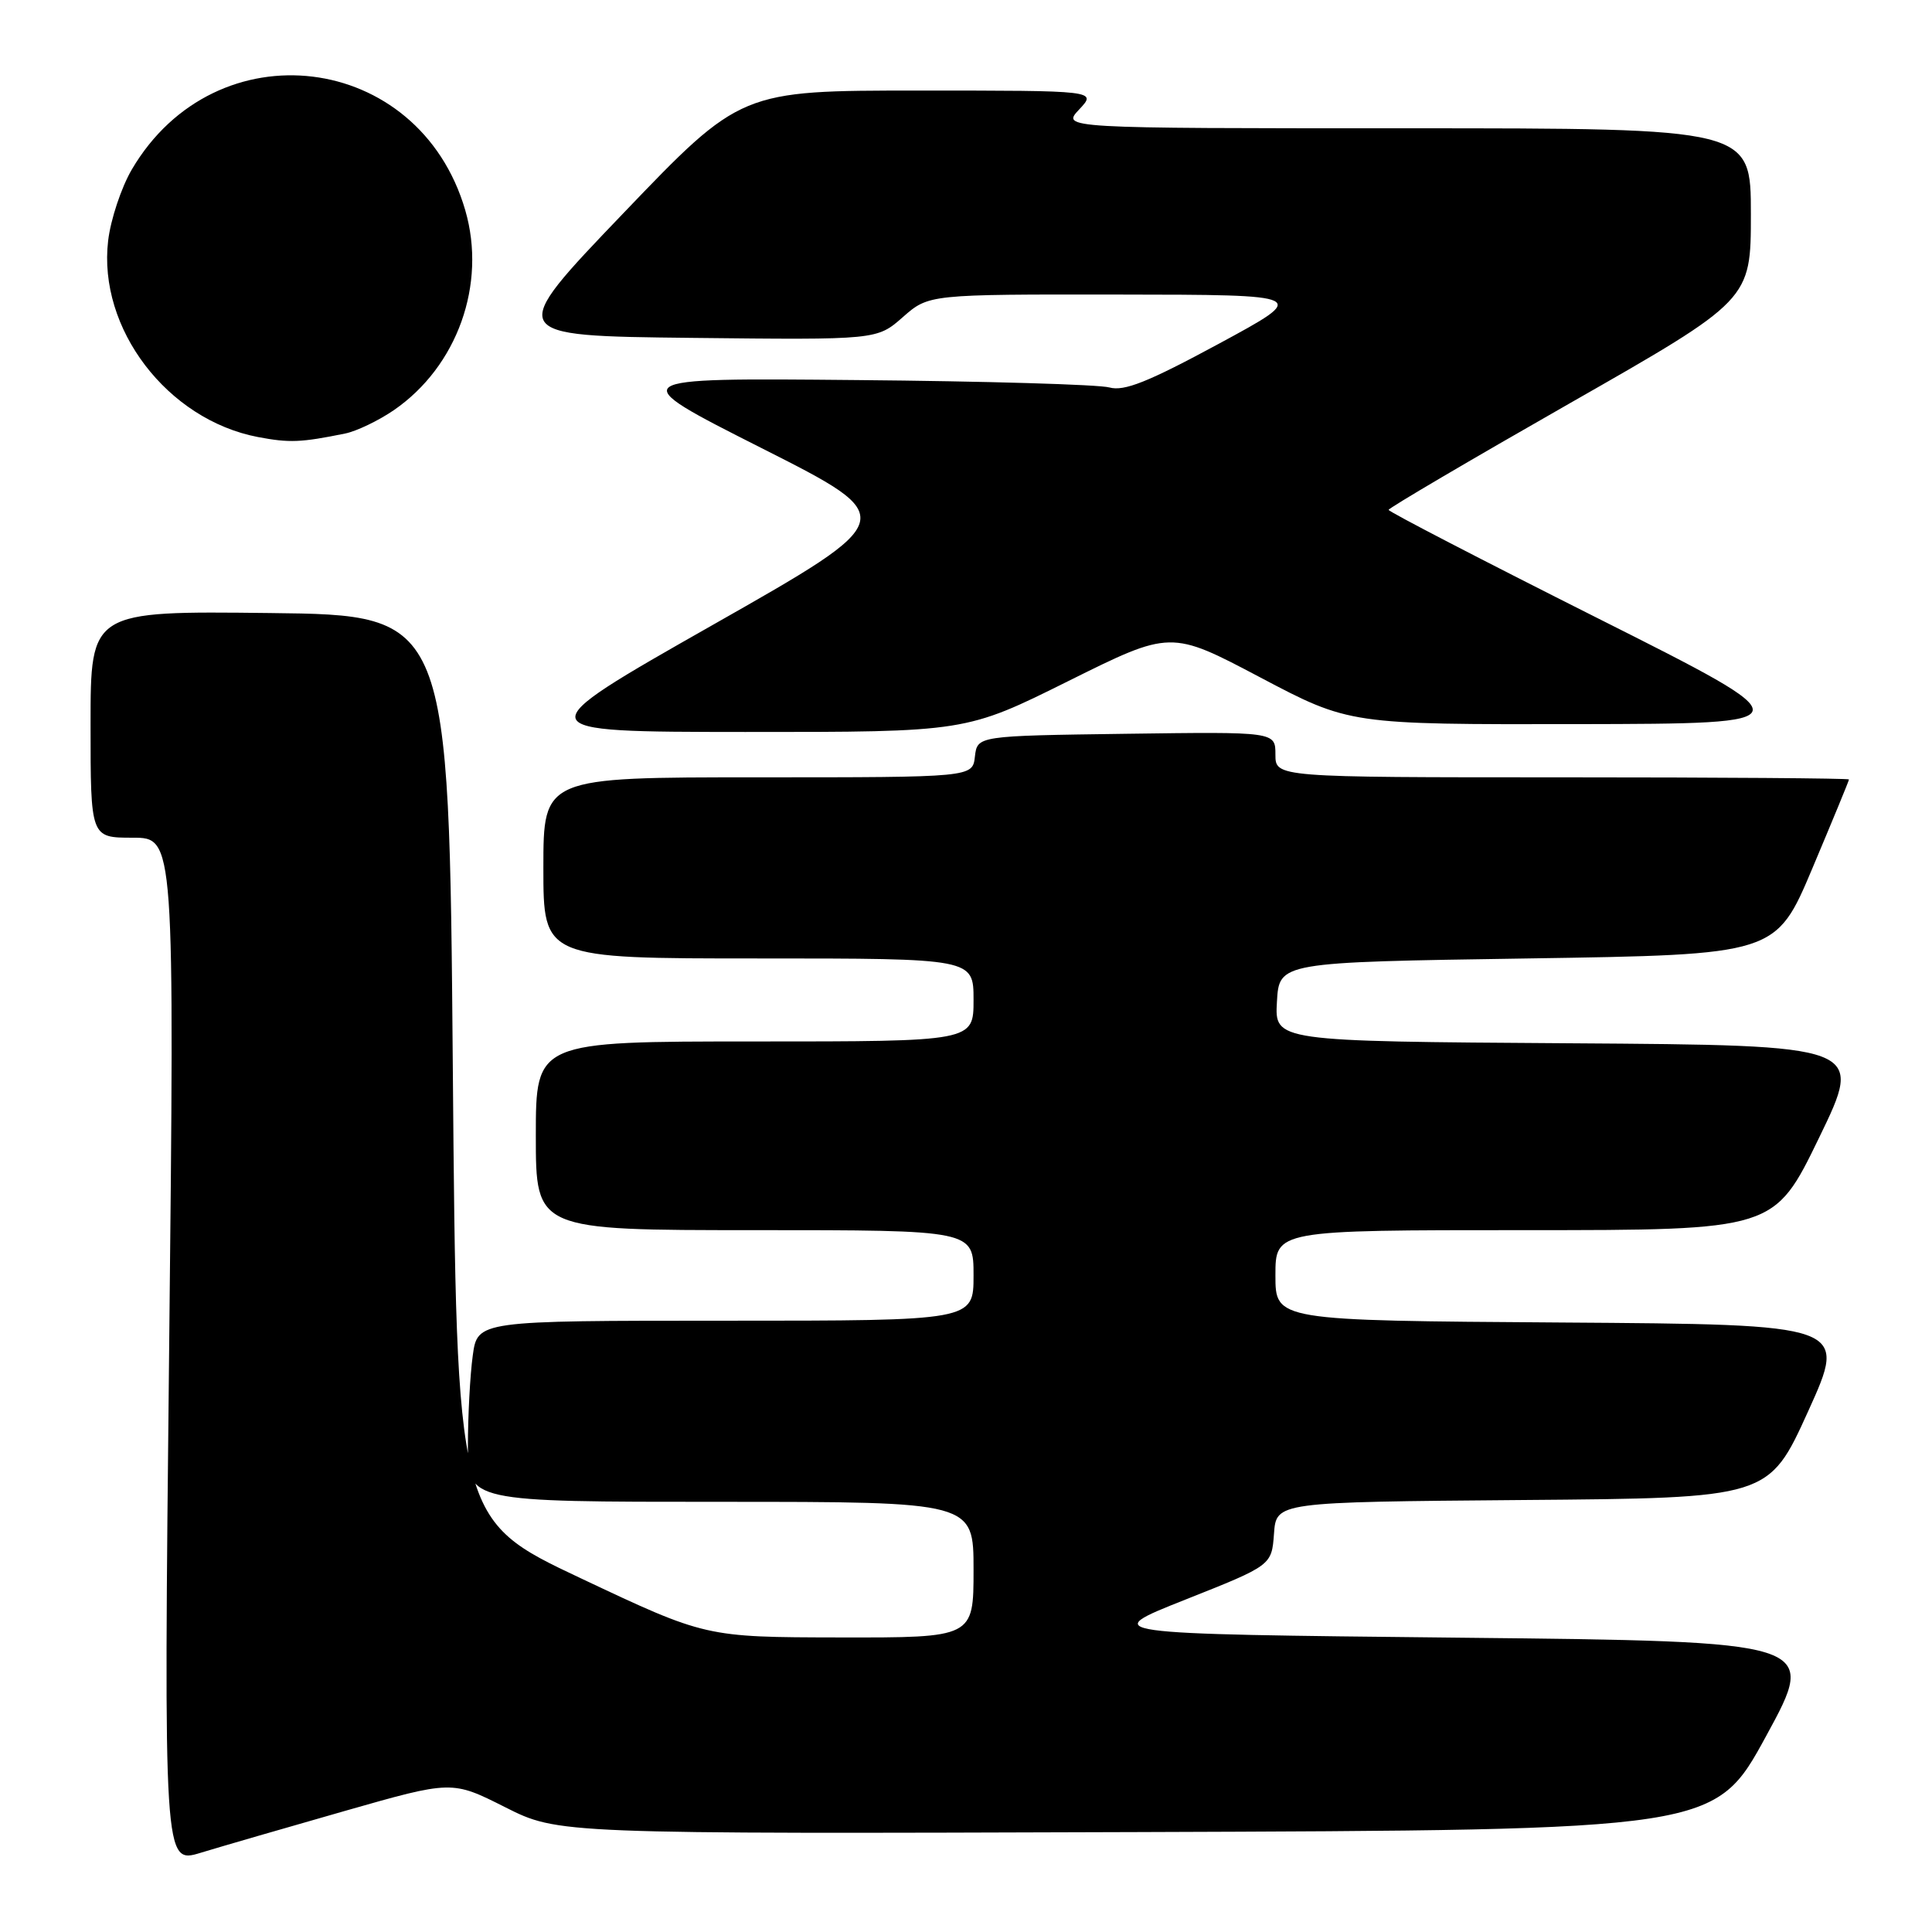 <?xml version="1.0" encoding="UTF-8" standalone="no"?>
<!DOCTYPE svg PUBLIC "-//W3C//DTD SVG 1.1//EN" "http://www.w3.org/Graphics/SVG/1.1/DTD/svg11.dtd" >
<svg xmlns="http://www.w3.org/2000/svg" xmlns:xlink="http://www.w3.org/1999/xlink" version="1.1" viewBox="0 0 256 256">
 <g >
 <path fill="currentColor"
d=" M 45.69 239.96 C 59.88 235.91 59.88 235.91 66.93 239.46 C 73.97 243.01 73.97 243.01 150.60 242.76 C 227.23 242.50 227.23 242.50 234.04 230.00 C 240.85 217.50 240.85 217.50 193.23 217.00 C 145.62 216.50 145.62 216.50 157.06 211.96 C 168.50 207.42 168.50 207.42 168.81 203.23 C 169.11 199.03 169.11 199.03 201.74 198.76 C 234.37 198.50 234.37 198.50 239.59 187.00 C 244.80 175.50 244.80 175.50 206.90 175.24 C 169.00 174.98 169.00 174.98 169.00 168.99 C 169.00 163.00 169.00 163.00 202.05 163.00 C 235.10 163.00 235.10 163.00 241.04 150.75 C 246.98 138.50 246.98 138.50 207.94 138.24 C 168.90 137.98 168.90 137.98 169.20 132.74 C 169.50 127.50 169.50 127.50 202.41 127.00 C 235.32 126.50 235.32 126.50 240.16 115.03 C 242.82 108.72 245.00 103.44 245.00 103.28 C 245.00 103.13 227.90 103.00 207.00 103.00 C 169.00 103.00 169.00 103.00 169.00 99.98 C 169.00 96.96 169.00 96.96 149.25 97.23 C 129.50 97.50 129.50 97.50 129.18 100.25 C 128.87 103.00 128.87 103.00 100.43 103.00 C 72.00 103.00 72.00 103.00 72.00 115.00 C 72.00 127.00 72.00 127.00 100.50 127.00 C 129.00 127.00 129.00 127.00 129.00 132.50 C 129.00 138.00 129.00 138.00 100.00 138.00 C 71.00 138.00 71.00 138.00 71.00 150.50 C 71.00 163.00 71.00 163.00 100.00 163.00 C 129.00 163.00 129.00 163.00 129.00 169.00 C 129.00 175.00 129.00 175.00 96.14 175.00 C 63.27 175.00 63.27 175.00 62.64 179.64 C 62.29 182.19 62.00 187.59 62.00 191.64 C 62.00 199.00 62.00 199.00 95.50 199.00 C 129.00 199.00 129.00 199.00 129.00 208.00 C 129.00 217.00 129.00 217.00 111.25 216.97 C 93.50 216.94 93.50 216.94 77.00 209.15 C 60.50 201.37 60.50 201.37 60.00 141.43 C 59.50 81.50 59.50 81.50 35.75 81.23 C 12.00 80.96 12.00 80.96 12.00 95.98 C 12.00 111.00 12.00 111.00 17.57 111.00 C 23.13 111.00 23.13 111.00 22.41 179.00 C 21.69 247.00 21.69 247.00 26.60 245.50 C 29.29 244.68 37.88 242.19 45.69 239.96 Z  M 141.55 90.25 C 155.13 83.50 155.13 83.50 166.97 89.75 C 178.81 96.00 178.81 96.00 209.16 95.95 C 239.50 95.89 239.50 95.89 211.75 81.94 C 196.49 74.27 184.00 67.80 184.00 67.56 C 184.00 67.32 194.80 60.97 208.00 53.44 C 232.00 39.75 232.00 39.75 232.00 28.37 C 232.00 17.00 232.00 17.00 186.33 17.00 C 140.65 17.00 140.65 17.00 143.00 14.50 C 145.35 12.00 145.35 12.00 121.76 12.00 C 98.17 12.00 98.17 12.00 82.60 28.25 C 67.03 44.50 67.03 44.50 91.61 44.77 C 116.20 45.04 116.20 45.04 119.63 42.02 C 123.07 39.00 123.07 39.00 148.28 39.03 C 173.50 39.06 173.50 39.06 161.50 45.55 C 152.10 50.63 148.96 51.88 147.00 51.34 C 145.62 50.95 130.55 50.51 113.50 50.36 C 82.50 50.07 82.50 50.07 100.92 59.38 C 119.33 68.68 119.33 68.68 94.42 82.82 C 69.50 96.97 69.50 96.97 98.74 96.99 C 127.98 97.00 127.98 97.00 141.55 90.25 Z  M 45.75 57.44 C 47.26 57.13 50.15 55.74 52.17 54.36 C 60.60 48.57 64.50 37.67 61.65 27.86 C 55.52 6.79 28.58 3.51 17.46 22.47 C 16.07 24.85 14.66 29.09 14.33 31.89 C 12.95 43.53 22.17 55.61 34.18 57.91 C 38.36 58.70 39.86 58.64 45.75 57.44 Z "/>
</g>
</svg>